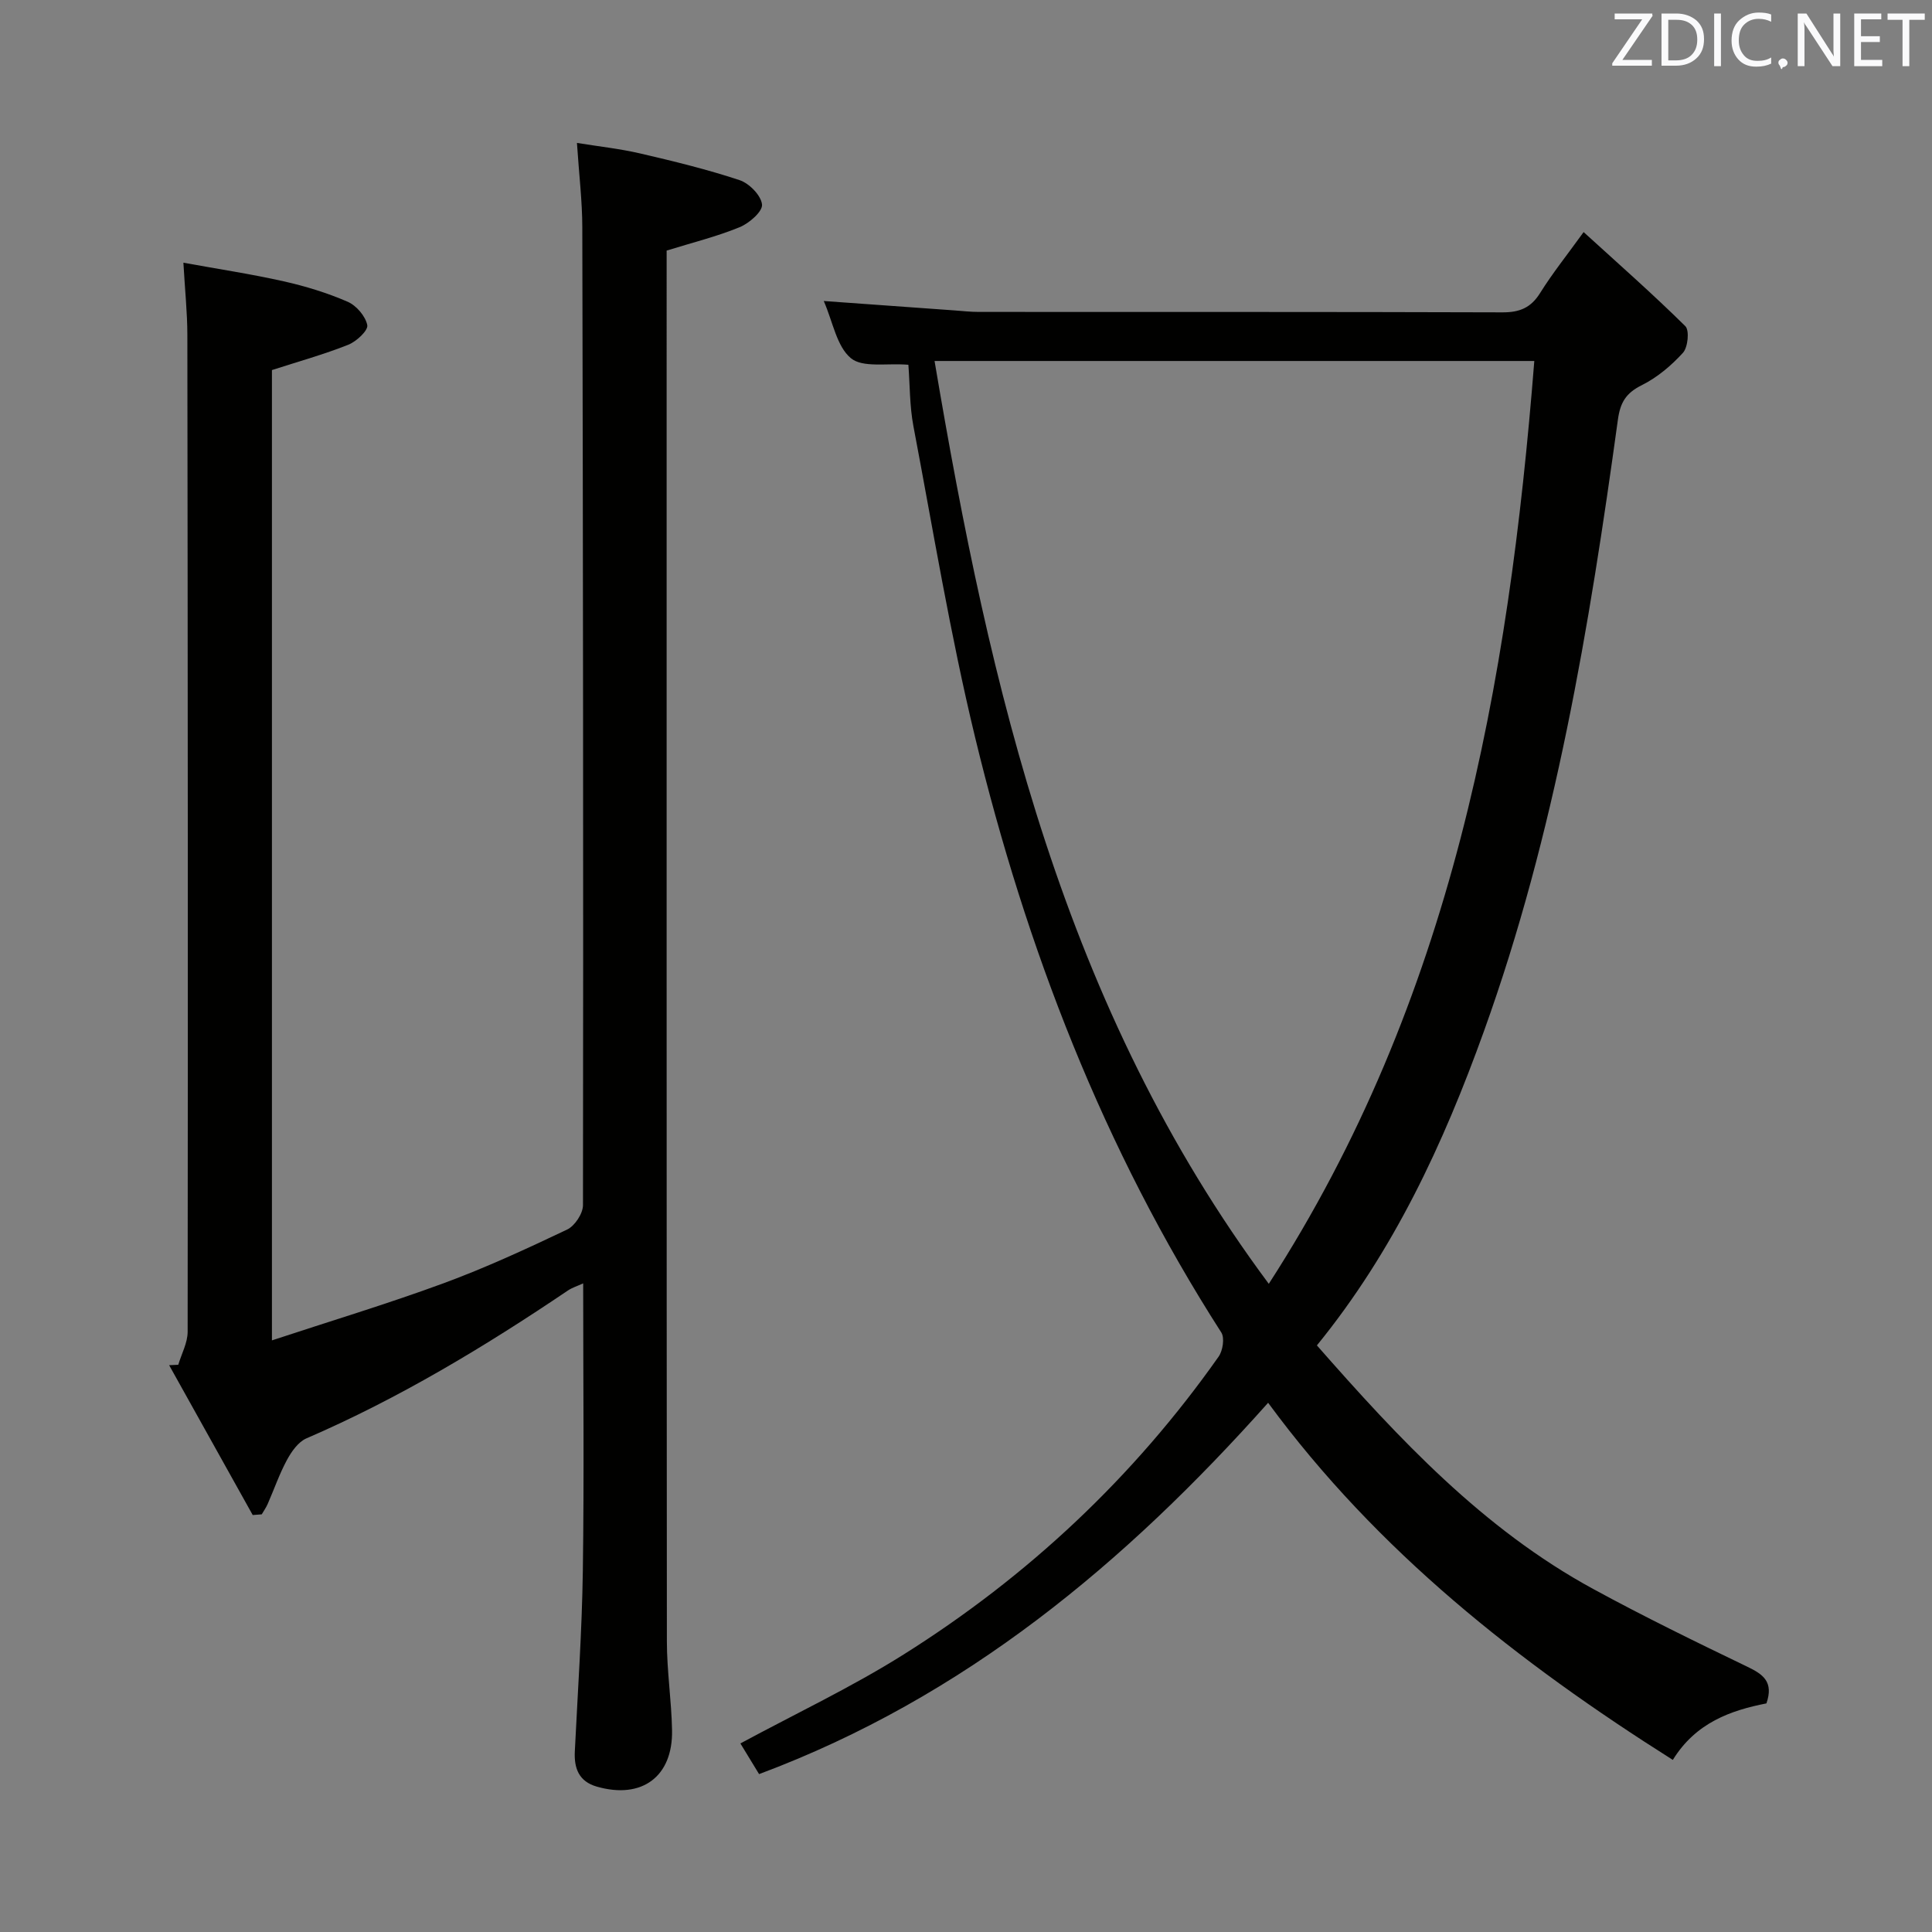 <svg enable-background="new 0 0 400 400" viewBox="0 0 400 400" xmlns="http://www.w3.org/2000/svg"><rect x="0" y="0" width="400" height="400" fill="#808080" stroke="none"/><path d="m52.32 313.67c-5.77-10.34-11.54-20.68-17.3-31.02l1.89-.09c.68-2.28 1.94-4.56 1.94-6.84.07-68.81.03-137.63-.06-206.44-.01-4.61-.5-9.23-.82-14.89 7.23 1.32 14.04 2.34 20.74 3.85 4.52 1.01 9.02 2.39 13.26 4.23 1.81.78 3.71 3 4.07 4.85.21 1.1-2.25 3.39-3.94 4.06-5.04 2-10.29 3.46-15.8 5.24v200.89c12.12-4 23.94-7.56 35.52-11.82 8.72-3.21 17.19-7.13 25.59-11.12 1.59-.75 3.29-3.32 3.29-5.06.09-67.48.01-134.95-.14-202.43-.01-5.48-.68-10.95-1.11-17.49 4.48.73 8.83 1.19 13.05 2.17 6.94 1.61 13.88 3.3 20.63 5.54 2 .66 4.46 3.18 4.64 5.05.14 1.44-2.66 3.88-4.64 4.69-4.71 1.93-9.71 3.17-15.11 4.84v5.01c0 94.31-.02 188.61.05 282.92 0 6.13.95 12.26 1.07 18.4.19 9.64-6.26 14.37-15.58 11.69-3.68-1.06-4.73-3.74-4.55-7.3.61-12.45 1.48-24.9 1.66-37.36.28-19.65.07-39.3.07-59.53-1.25.57-2.27.88-3.12 1.45-17.25 11.64-35.01 22.36-54.18 30.64-1.69.73-3.09 2.73-4.03 4.47-1.57 2.9-2.65 6.06-3.98 9.09-.33.76-.82 1.45-1.24 2.17-.65.05-1.26.1-1.87.14z" fill="#010100"/><path d="m153.29 360.96c11.39-6.15 22.99-11.62 33.77-18.4 25.78-16.2 47.66-36.73 65.24-61.68.87-1.24 1.28-3.88.56-5-24.41-38.04-40.42-79.6-50.99-123.28-5.14-21.25-8.68-42.89-12.76-64.38-.79-4.18-.72-8.52-1.04-12.7-4.45-.37-9.45.67-11.9-1.36-2.95-2.44-3.72-7.5-5.62-11.84 9.42.68 18.25 1.31 27.09 1.95 1.66.12 3.31.31 4.97.31 36.15.02 72.31-.03 108.46.09 3.55.01 5.88-.94 7.79-4 2.54-4.07 5.56-7.84 9.01-12.62 7.28 6.63 14.36 12.86 21.06 19.48.88.87.54 4.37-.49 5.51-2.42 2.66-5.35 5.13-8.55 6.72-3.25 1.62-4.43 3.56-4.92 7.12-5.91 42.93-12.97 85.61-27.74 126.63-8.38 23.28-18.64 45.46-34.58 65.04 17.04 19.41 34.4 38 57.17 50.41 10.49 5.72 21.24 10.96 32.01 16.15 3.24 1.56 5.42 3.13 3.89 7.56-7.34 1.44-14.62 3.97-19.38 11.7-31.95-20.18-61.16-43.15-83.79-73.94-29.56 33.16-62.8 60.98-105.39 76.88-1.43-2.34-2.78-4.55-3.87-6.35zm109.4-95.16c37.95-58.73 49.65-123.74 54.97-191.06-41.46 0-82.32 0-124.17 0 11.48 67.97 26.69 133.93 69.2 191.06z" fill="#010100"/><g fill="#fafafb"><path d="m342.2 3.2-6.3 9.2h6.1v1.2h-8.2v-.5l6.2-9.1h-5.7v-1.2h7.8v.4z"/><path d="m344 13.7v-10.9h3.1c1.6 0 3 .5 4.1 1.4 1.1 1 1.6 2.2 1.6 3.9s-.5 3-1.6 4-2.5 1.5-4.2 1.5h-3zm1.4-9.6v8.4h1.6c1.4 0 2.5-.4 3.2-1.1.8-.8 1.2-1.8 1.2-3.2s-.4-2.4-1.2-3.1-1.8-1-3.1-1z"/><path d="m356.3 2.8v10.9h-1.4v-10.9z"/><path d="m366.6 13.2c-.8.4-1.8.6-3 .6-1.6 0-2.8-.5-3.7-1.5s-1.4-2.3-1.4-3.9c0-1.7.5-3.2 1.6-4.2s2.4-1.6 4-1.6c1 0 1.9.1 2.6.4v1.5c-.8-.4-1.6-.6-2.6-.6-1.2 0-2.2.4-3 1.2s-1.1 1.9-1.1 3.3c0 1.3.4 2.3 1.1 3.1s1.6 1.1 2.8 1.1c1.1 0 2-.2 2.8-.7v1.3z"/><path d="m368.2 13c0-.3.1-.5.3-.6.2-.2.4-.3.6-.3.3 0 .5.1.7.3s.3.4.3.6-.1.5-.3.6c-.2.2-.4.3-.7.3-.3 1-.5-.1-.6-.3-.2-.2-.3-.4-.3-.6z"/><path d="m381.1 13.7h-1.7l-5.5-8.4c-.2-.2-.3-.5-.4-.7 0 .2.1.8.1 1.5v7.6h-1.4v-10.9h1.8l5.3 8.3c.3.4.4.6.4.8 0-.3-.1-.8-.1-1.6v-7.5h1.4v10.9z"/><path d="m389.7 13.7h-5.8v-10.9h5.6v1.2h-4.2v3.5h3.9v1.2h-3.9v3.7h4.4z"/><path d="m398.4 4.1h-3.1v9.6h-1.4v-9.6h-3.1v-1.3h7.7v1.3z"/></g></svg>